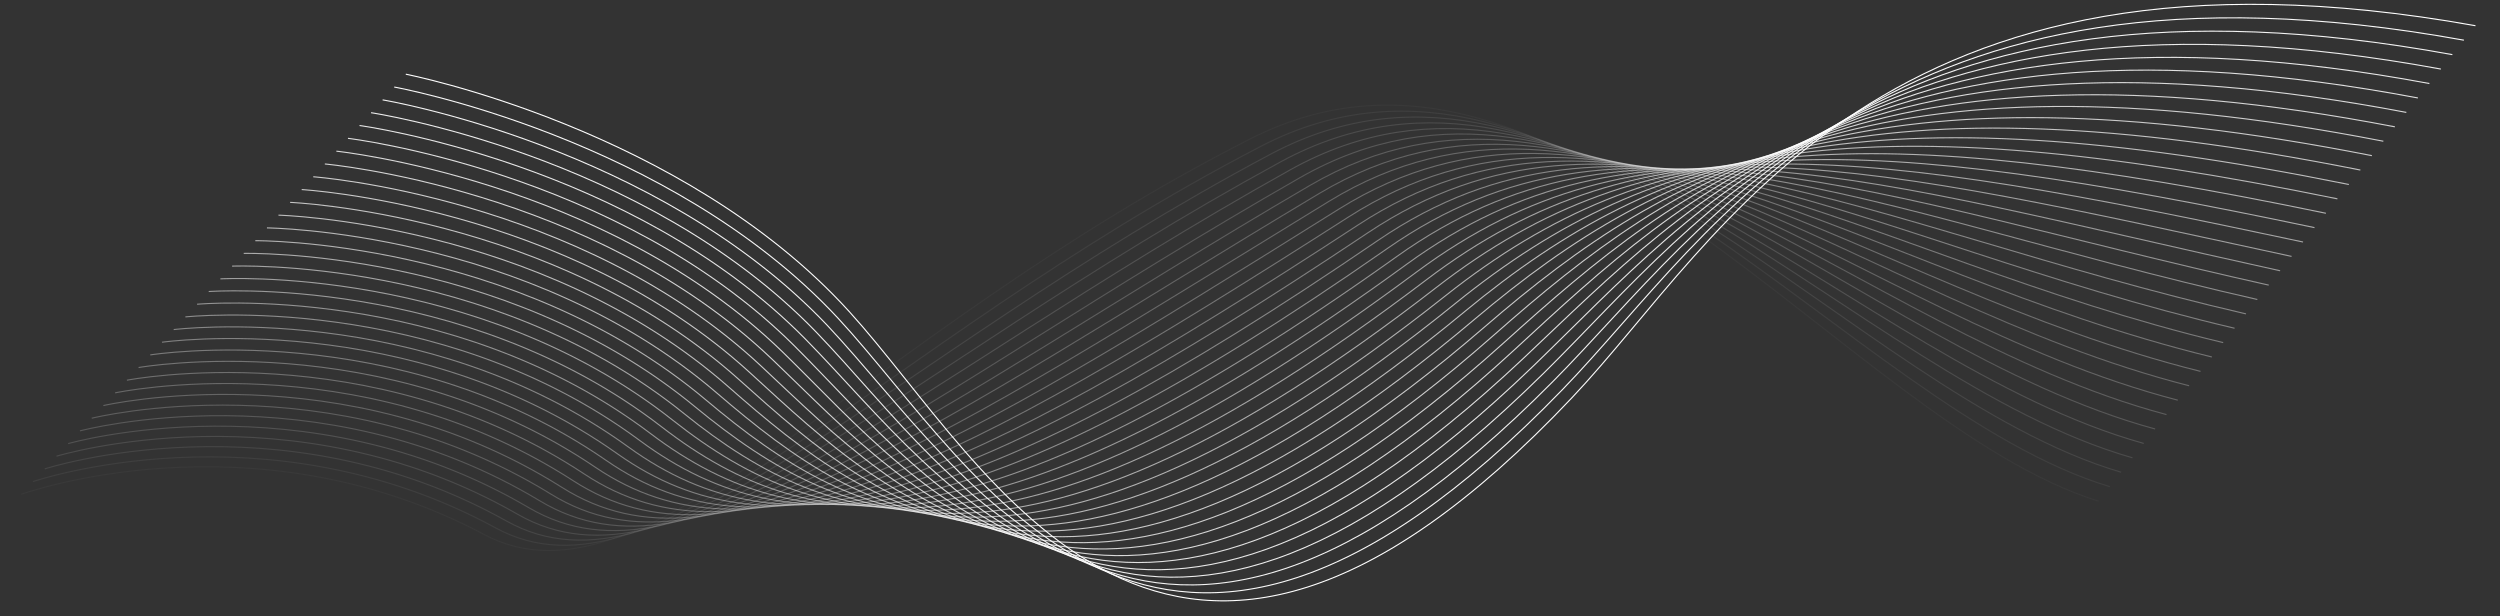 <svg width="2276" height="561" viewBox="0 0 2276 561" fill="none" xmlns="http://www.w3.org/2000/svg">
<rect x="0" y="0" width="2276" height="561" fill="#333333" stroke="none"/>
<path opacity="0.03" d="M19.351 450.002C19.351 450.002 228.765 374.047 440.872 486.649C589.127 565.724 785.322 305.176 1139.1 126.021C1419.98 -16.205 1680.58 384.652 1910.41 456.223" stroke="white" stroke-miterlimit="10"/>
<path opacity="0.06" d="M30.062 438.425C30.062 438.425 240.745 366.26 451.006 480.481C598.631 561.392 793.009 317.463 1147.97 133.164C1423.97 -10.125 1681.49 370.745 1920.74 443.05" stroke="white" stroke-miterlimit="10"/>
<path opacity="0.09" d="M40.745 426.883C40.745 426.883 253.02 357.935 461.107 474.346C608.321 556.712 800.659 329.843 1156.81 140.321C1427.95 -3.952 1682.39 356.841 1931.06 429.911" stroke="white" stroke-miterlimit="10"/>
<path opacity="0.12" d="M51.455 415.321C51.455 415.321 265.107 350.003 471.239 468.192C617.904 552.282 808.331 342.262 1165.66 147.472C1431.98 2.308 1683.28 342.952 1941.38 416.771" stroke="white" stroke-miterlimit="10"/>
<path opacity="0.15" d="M62.09 403.836C62.09 403.836 277.105 342.146 481.295 462.128C627.396 547.959 815.954 354.831 1174.46 154.694C1435.97 8.719 1684.13 329.139 1951.65 403.691" stroke="white" stroke-miterlimit="10"/>
<path opacity="0.18" d="M72.827 392.266C72.827 392.266 289.189 334.235 491.453 455.963C636.996 543.55 823.675 367.375 1183.36 161.829C1440.11 15.119 1685.09 315.227 1962.03 390.543" stroke="white" stroke-miterlimit="10"/>
<path opacity="0.21" d="M83.519 380.745C83.519 380.745 301.243 326.373 501.57 449.848C646.529 539.191 831.372 380.027 1192.21 168.995C1444.21 21.629 1686 301.367 1972.36 377.431" stroke="white" stroke-miterlimit="10"/>
<path opacity="0.24" d="M94.13 369.217C94.13 369.217 313.202 318.534 511.603 443.725C656 534.84 839.007 392.731 1200.99 176.167C1448.29 28.222 1686.83 287.517 1982.63 364.314" stroke="white" stroke-miterlimit="10"/>
<path opacity="0.26" d="M104.833 357.656C104.833 357.656 325.253 310.662 521.729 437.585C665.555 530.488 846.749 405.509 1209.86 183.303C1452.47 34.842 1687.78 273.621 1992.98 351.182" stroke="white" stroke-miterlimit="10"/>
<path opacity="0.29" d="M115.524 346.143C115.524 346.143 337.276 302.853 531.849 431.476C675.094 526.169 854.502 418.379 1218.7 190.485C1456.69 41.584 1688.69 259.79 2003.34 338.101" stroke="white" stroke-miterlimit="10"/>
<path opacity="0.32" d="M126.172 334.601C126.172 334.601 349.26 295.031 541.925 425.341C684.595 521.824 862.265 431.298 1227.53 197.637C1460.9 48.343 1689.58 245.919 2013.65 324.995" stroke="white" stroke-miterlimit="10"/>
<path opacity="0.35" d="M136.814 323.107C136.814 323.107 361.22 287.272 551.996 419.255C694.082 517.544 870.047 444.342 1236.36 204.821C1465.14 55.227 1690.49 232.099 2023.98 311.911" stroke="white" stroke-miterlimit="10"/>
<path opacity="0.38" d="M147.474 311.567C147.474 311.567 373.2 279.483 562.094 413.139C703.588 513.252 877.879 457.435 1245.2 211.991C1469.47 62.142 1691.42 218.269 2034.34 298.833" stroke="white" stroke-miterlimit="10"/>
<path opacity="0.41" d="M158.143 300.049C158.143 300.049 385.175 271.717 572.198 407.033C713.106 508.971 885.795 470.614 1254.07 219.152C1473.82 69.11 1692.36 204.418 2044.73 285.751" stroke="white" stroke-miterlimit="10"/>
<path opacity="0.44" d="M168.768 288.511C168.768 288.511 397.109 263.961 582.268 400.908C722.571 504.689 893.71 483.853 1262.9 226.311C1478.19 76.121 1693.29 190.583 2055.08 272.656" stroke="white" stroke-miterlimit="10"/>
<path opacity="0.47" d="M179.416 276.974C179.416 276.974 409.051 256.192 592.359 394.789C732.065 500.43 901.699 497.193 1271.75 233.459C1482.61 83.181 1694.23 176.723 2065.46 259.571" stroke="white" stroke-miterlimit="10"/>
<path opacity="0.5" d="M190.016 265.411C190.016 265.411 420.95 248.43 602.41 388.663C741.52 496.167 909.719 510.607 1280.58 240.617C1487.04 90.298 1695.15 162.891 2075.82 246.501" stroke="white" stroke-miterlimit="10"/>
<path opacity="0.53" d="M200.644 253.877C200.644 253.877 432.864 240.697 612.493 382.555C750.995 491.925 917.84 524.136 1289.44 247.779C1491.56 97.477 1696.12 149.06 2086.23 233.42" stroke="white" stroke-miterlimit="10"/>
<path opacity="0.56" d="M211.279 242.29C211.279 242.29 444.787 232.928 622.592 376.398C760.468 487.652 926.045 537.698 1298.33 254.909C1496.13 104.655 1697.11 135.181 2096.68 220.326" stroke="white" stroke-miterlimit="10"/>
<path opacity="0.59" d="M221.876 230.691C221.876 230.691 456.655 225.165 632.656 370.235C769.928 483.392 934.288 551.355 1307.2 262.021C1500.71 111.874 1698.08 121.298 2107.11 207.216" stroke="white" stroke-miterlimit="10"/>
<path opacity="0.62" d="M232.43 219.12C232.43 219.12 468.475 217.433 642.683 364.121C779.323 479.169 942.585 565.161 1316.02 269.202C1505.29 119.19 1699.02 107.478 2117.51 194.158" stroke="white" stroke-miterlimit="10"/>
<path opacity="0.65" d="M243.033 207.48C243.033 207.48 480.344 209.647 652.768 357.927C788.788 474.9 951.039 578.987 1324.91 276.29C1510 126.458 1700.02 93.545 2127.98 181.023" stroke="white" stroke-miterlimit="10"/>
<path opacity="0.68" d="M253.531 195.883C253.531 195.883 492.107 201.908 662.748 351.782C798.121 470.683 959.472 592.962 1333.72 283.447C1514.63 133.825 1700.94 79.691 2138.39 167.953" stroke="white" stroke-miterlimit="10"/>
<path opacity="0.71" d="M264.105 184.239C264.105 184.239 503.923 194.14 672.814 345.593C807.539 466.424 968.095 606.995 1342.61 290.548C1519.4 141.165 1701.95 65.758 2148.87 154.809" stroke="white" stroke-miterlimit="10"/>
<path opacity="0.74" d="M274.677 172.59C274.677 172.59 515.735 186.368 682.876 339.419C816.962 462.199 976.833 621.16 1351.51 297.685C1524.21 148.57 1702.95 51.869 2159.37 141.711" stroke="white" stroke-miterlimit="10"/>
<path opacity="0.76" d="M285.183 160.931C285.183 160.931 527.467 178.604 692.875 333.223C826.301 457.951 985.626 635.384 1360.34 304.788C1529.01 155.986 1703.89 37.938 2169.8 128.574" stroke="white" stroke-miterlimit="10"/>
<path opacity="0.79" d="M295.734 149.278C295.734 149.278 539.251 170.847 702.926 327.035C835.677 453.73 994.569 649.75 1369.21 311.919C1533.87 163.444 1704.89 24.012 2180.29 115.459" stroke="white" stroke-miterlimit="10"/>
<path opacity="0.82" d="M306.233 137.623C306.233 137.623 550.964 163.09 712.922 320.847C844.999 449.51 1003.61 664.214 1378.05 319.055C1538.76 170.921 1705.82 10.098 2190.72 102.326" stroke="white" stroke-miterlimit="10"/>
<path opacity="0.85" d="M316.79 125.933C316.79 125.933 562.719 155.315 722.975 314.642C854.385 445.273 1012.84 678.759 1386.96 326.161C1543.73 178.399 1706.83 -3.852 2201.24 89.173" stroke="white" stroke-miterlimit="10"/>
<path opacity="0.88" d="M327.314 114.271C327.314 114.271 574.443 147.57 733.003 308.452C863.703 441.069 1022.19 693.448 1395.83 333.302C1548.72 185.926 1707.8 -17.791 2211.71 76.048" stroke="white" stroke-miterlimit="10"/>
<path opacity="0.91" d="M337.813 102.602C337.813 102.602 586.128 139.835 743 302.255C872.997 436.858 1031.64 708.23 1404.68 340.424C1553.73 193.465 1708.75 -31.741 2222.17 62.881" stroke="white" stroke-miterlimit="10"/>
<path opacity="0.94" d="M348.327 90.924C348.327 90.924 597.518 132.363 753.016 296.05C882.062 432.864 1041.29 723.115 1413.54 347.557C1558.79 201.013 1709.7 -45.703 2232.64 49.735" stroke="white" stroke-miterlimit="10"/>
<path opacity="0.97" d="M358.903 79.241C358.903 79.241 609.406 124.489 763.096 289.859C891.529 428.563 1051.16 738.127 1422.45 354.691C1563.93 208.577 1710.71 -59.655 2243.14 36.583" stroke="white" stroke-miterlimit="10"/>
<path d="M369.439 67.547C369.439 67.547 621.255 116.588 773.131 283.641C900.97 424.22 1061.16 753.225 1431.35 361.818C1569.1 216.15 1711.69 -73.621 2253.65 23.402" stroke="white" stroke-miterlimit="10"/>
</svg>
